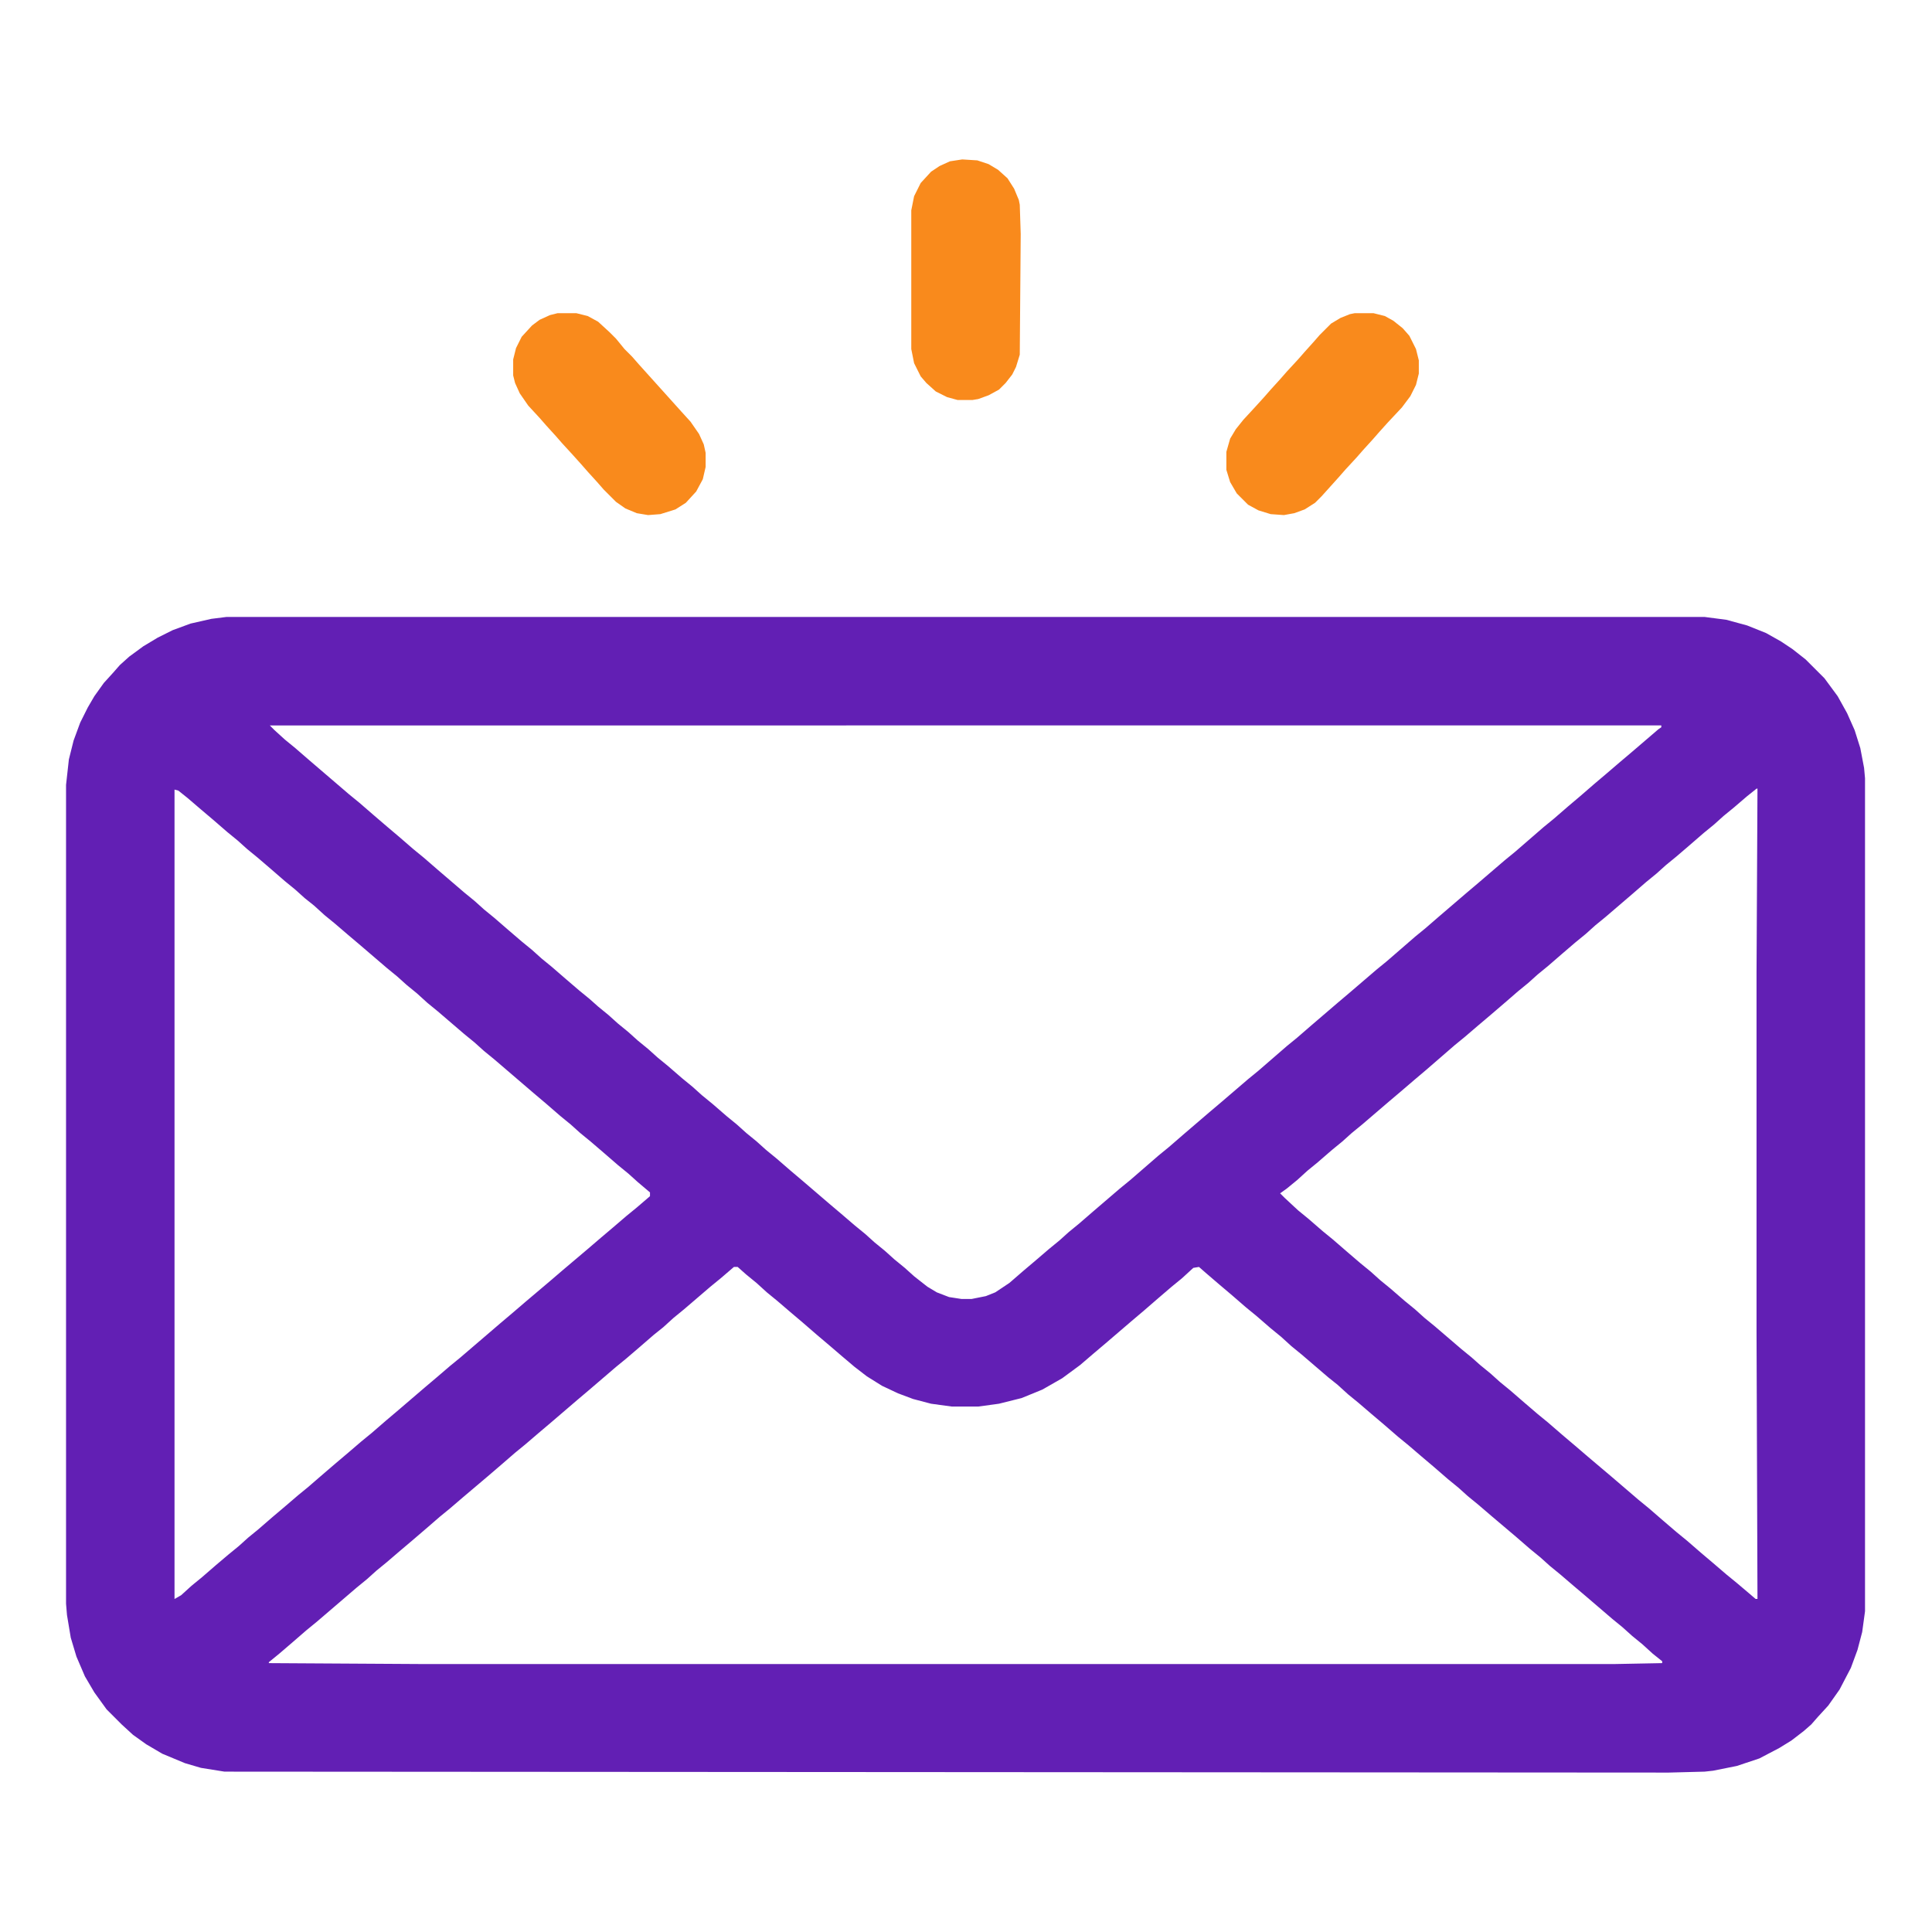 <?xml version="1.0" encoding="UTF-8"?>
<svg version="1.1" viewBox="0 0 2048 2048" width="512" height="512" xmlns="http://www.w3.org/2000/svg">
<path transform="translate(240,654)" d="m0 0h1567l23 3 22 6 20 8 16 9 12 8 14 11 20 20 14 19 10 18 8 18 6 19 4 21 1 11v883l-3 22-5 19-7 19-12 23-12 17-11 12-7 8-8 7-13 10-13 8-21 11-24 8-25 5-9 1-38 1-1531-1-25-4-17-5-24-10-17-10-14-10-12-11-16-16-13-18-10-17-9-21-6-20-4-24-1-12v-868l3-27 5-20 7-19 8-16 7-12 10-14 10-11 7-8 10-9 15-11 15-9 16-8 19-7 22-5zm46 115 5 5 11 10 11 9 15 13 42 36 11 9 15 13 14 12 13 11 15 13 11 9 15 13 28 24 11 9 10 9 11 9 15 13 14 12 11 9 10 9 11 9 15 13 14 12 11 9 9 8 11 9 10 9 11 9 10 9 11 9 10 9 11 9 15 13 11 9 10 9 11 9 15 13 11 9 10 9 11 9 10 9 11 9 15 13 13 11 28 24 13 11 14 12 11 9 10 9 11 9 10 9 11 9 10 9 14 11 10 6 13 5 13 2h11l15-3 10-4 15-10 15-13 13-11 14-12 11-9 10-9 11-9 15-13 28-24 11-9 30-26 11-9 15-13 28-24 13-11 28-24 11-9 30-26 11-9 15-13 28-24 13-11 28-24 11-9 30-26 11-9 15-13 28-24 13-11 28-24 11-9 30-26 11-9 15-13 13-11 15-13 13-11 14-12 13-11 28-24 3-2v-2zm1576 67-10 8-14 12-11 9-10 9-11 9-15 13-14 12-11 9-10 9-11 9-15 13-28 24-11 9-10 9-11 9-14 12-15 13-11 9-10 9-11 9-15 13-14 12-13 11-14 12-11 9-30 26-13 11-14 12-13 11-28 24-11 9-10 9-11 9-15 13-11 9-11 10-11 9-7 5 5 5 14 13 11 9 15 13 11 9 15 13 14 12 11 9 10 9 11 9 15 13 11 9 10 9 11 9 28 24 11 9 9 8 11 9 10 9 11 9 15 13 14 12 11 9 15 13 13 11 14 12 26 22 28 24 11 9 15 13 14 12 11 9 15 13 13 11 14 12 11 9 13 11 7 6h2l-1-283v-381l1-195zm-1677 1v858l7-4 11-10 11-9 15-13 13-11 11-9 10-9 11-9 15-13 13-11 14-12 11-9 15-13 14-12 13-11 14-12 11-9 15-13 13-11 28-24 13-11 14-12 11-9 42-36 13-11 14-12 26-22 14-12 26-22 14-12 13-11 14-12 11-9 14-12v-4l-13-11-10-9-11-9-15-13-14-12-11-9-10-9-11-9-15-13-13-11-42-36-11-9-10-9-11-9-28-24-11-9-11-10-11-9-10-9-11-9-28-24-13-11-14-12-11-9-11-10-10-8-10-9-11-9-15-13-14-12-11-9-10-9-11-9-15-13-13-11-14-12-10-8zm593 506-14 12-11 9-28 24-11 9-11 10-10 8-15 13-14 12-11 9-28 24-13 11-28 24-13 11-14 12-11 9-15 13-14 12-26 22-14 12-11 9-15 13-14 12-13 11-14 12-11 9-10 9-11 9-42 36-11 9-15 13-14 12-11 9v1l167 1h1258l52-1v-2l-10-8-11-10-11-9-10-9-11-9-28-24-13-11-14-12-11-9-10-9-11-9-15-13-26-22-14-12-11-9-10-9-11-9-15-13-13-11-14-12-11-9-15-13-13-11-14-12-11-9-11-10-10-8-28-24-11-9-11-10-11-9-15-13-11-9-15-13-13-11-14-12-8-7-6 1-12 11-11 9-14 12-15 13-13 11-28 24-13 11-14 12-19 14-21 12-22 9-24 6-22 3h-28l-22-3-19-5-16-6-17-8-16-10-13-10-13-11-14-12-13-11-15-13-13-11-14-12-11-9-11-10-11-9-9-8z" fill="#621FB4"/>
<path transform="translate(1020,169)" d="m0 0 16 1 12 4 10 6 10 9 7 11 5 12 1 5 1 31-1 128-4 13-4 8-7 9-7 7-11 6-11 4-6 1h-16l-11-3-12-6-10-9-6-7-7-14-3-15v-147l3-15 7-14 11-12 9-6 11-5z" fill="#F98A1C"/>
<path transform="translate(1436,332)" d="m0 0h20l12 3 9 5 10 8 7 8 7 14 3 12v14l-3 12-6 12-9 12-15 16-9 10-7 8-10 11-7 8-12 13-7 8-18 20-7 7-11 7-11 4-11 2-14-1-13-4-11-6-12-12-7-12-4-13v-19l4-14 6-10 8-10 12-13 10-11 7-8 10-11 7-8 12-13 7-8 9-10 7-8 12-12 10-6 10-4z" fill="#F98A1C"/>
<path transform="translate(591,332)" d="m0 0h20l12 3 11 6 12 11 7 7 9 11 8 8 7 8 45 50 10 11 9 13 5 11 2 9v15l-3 13-7 13-11 12-11 7-16 5-13 1-12-2-12-5-10-7-13-13-7-8-10-11-7-8-9-10-11-12-7-8-10-11-7-8-12-13-9-13-5-11-2-8v-17l3-12 6-12 11-12 8-6 11-5z" fill="#F98A1C"/>
</svg>
